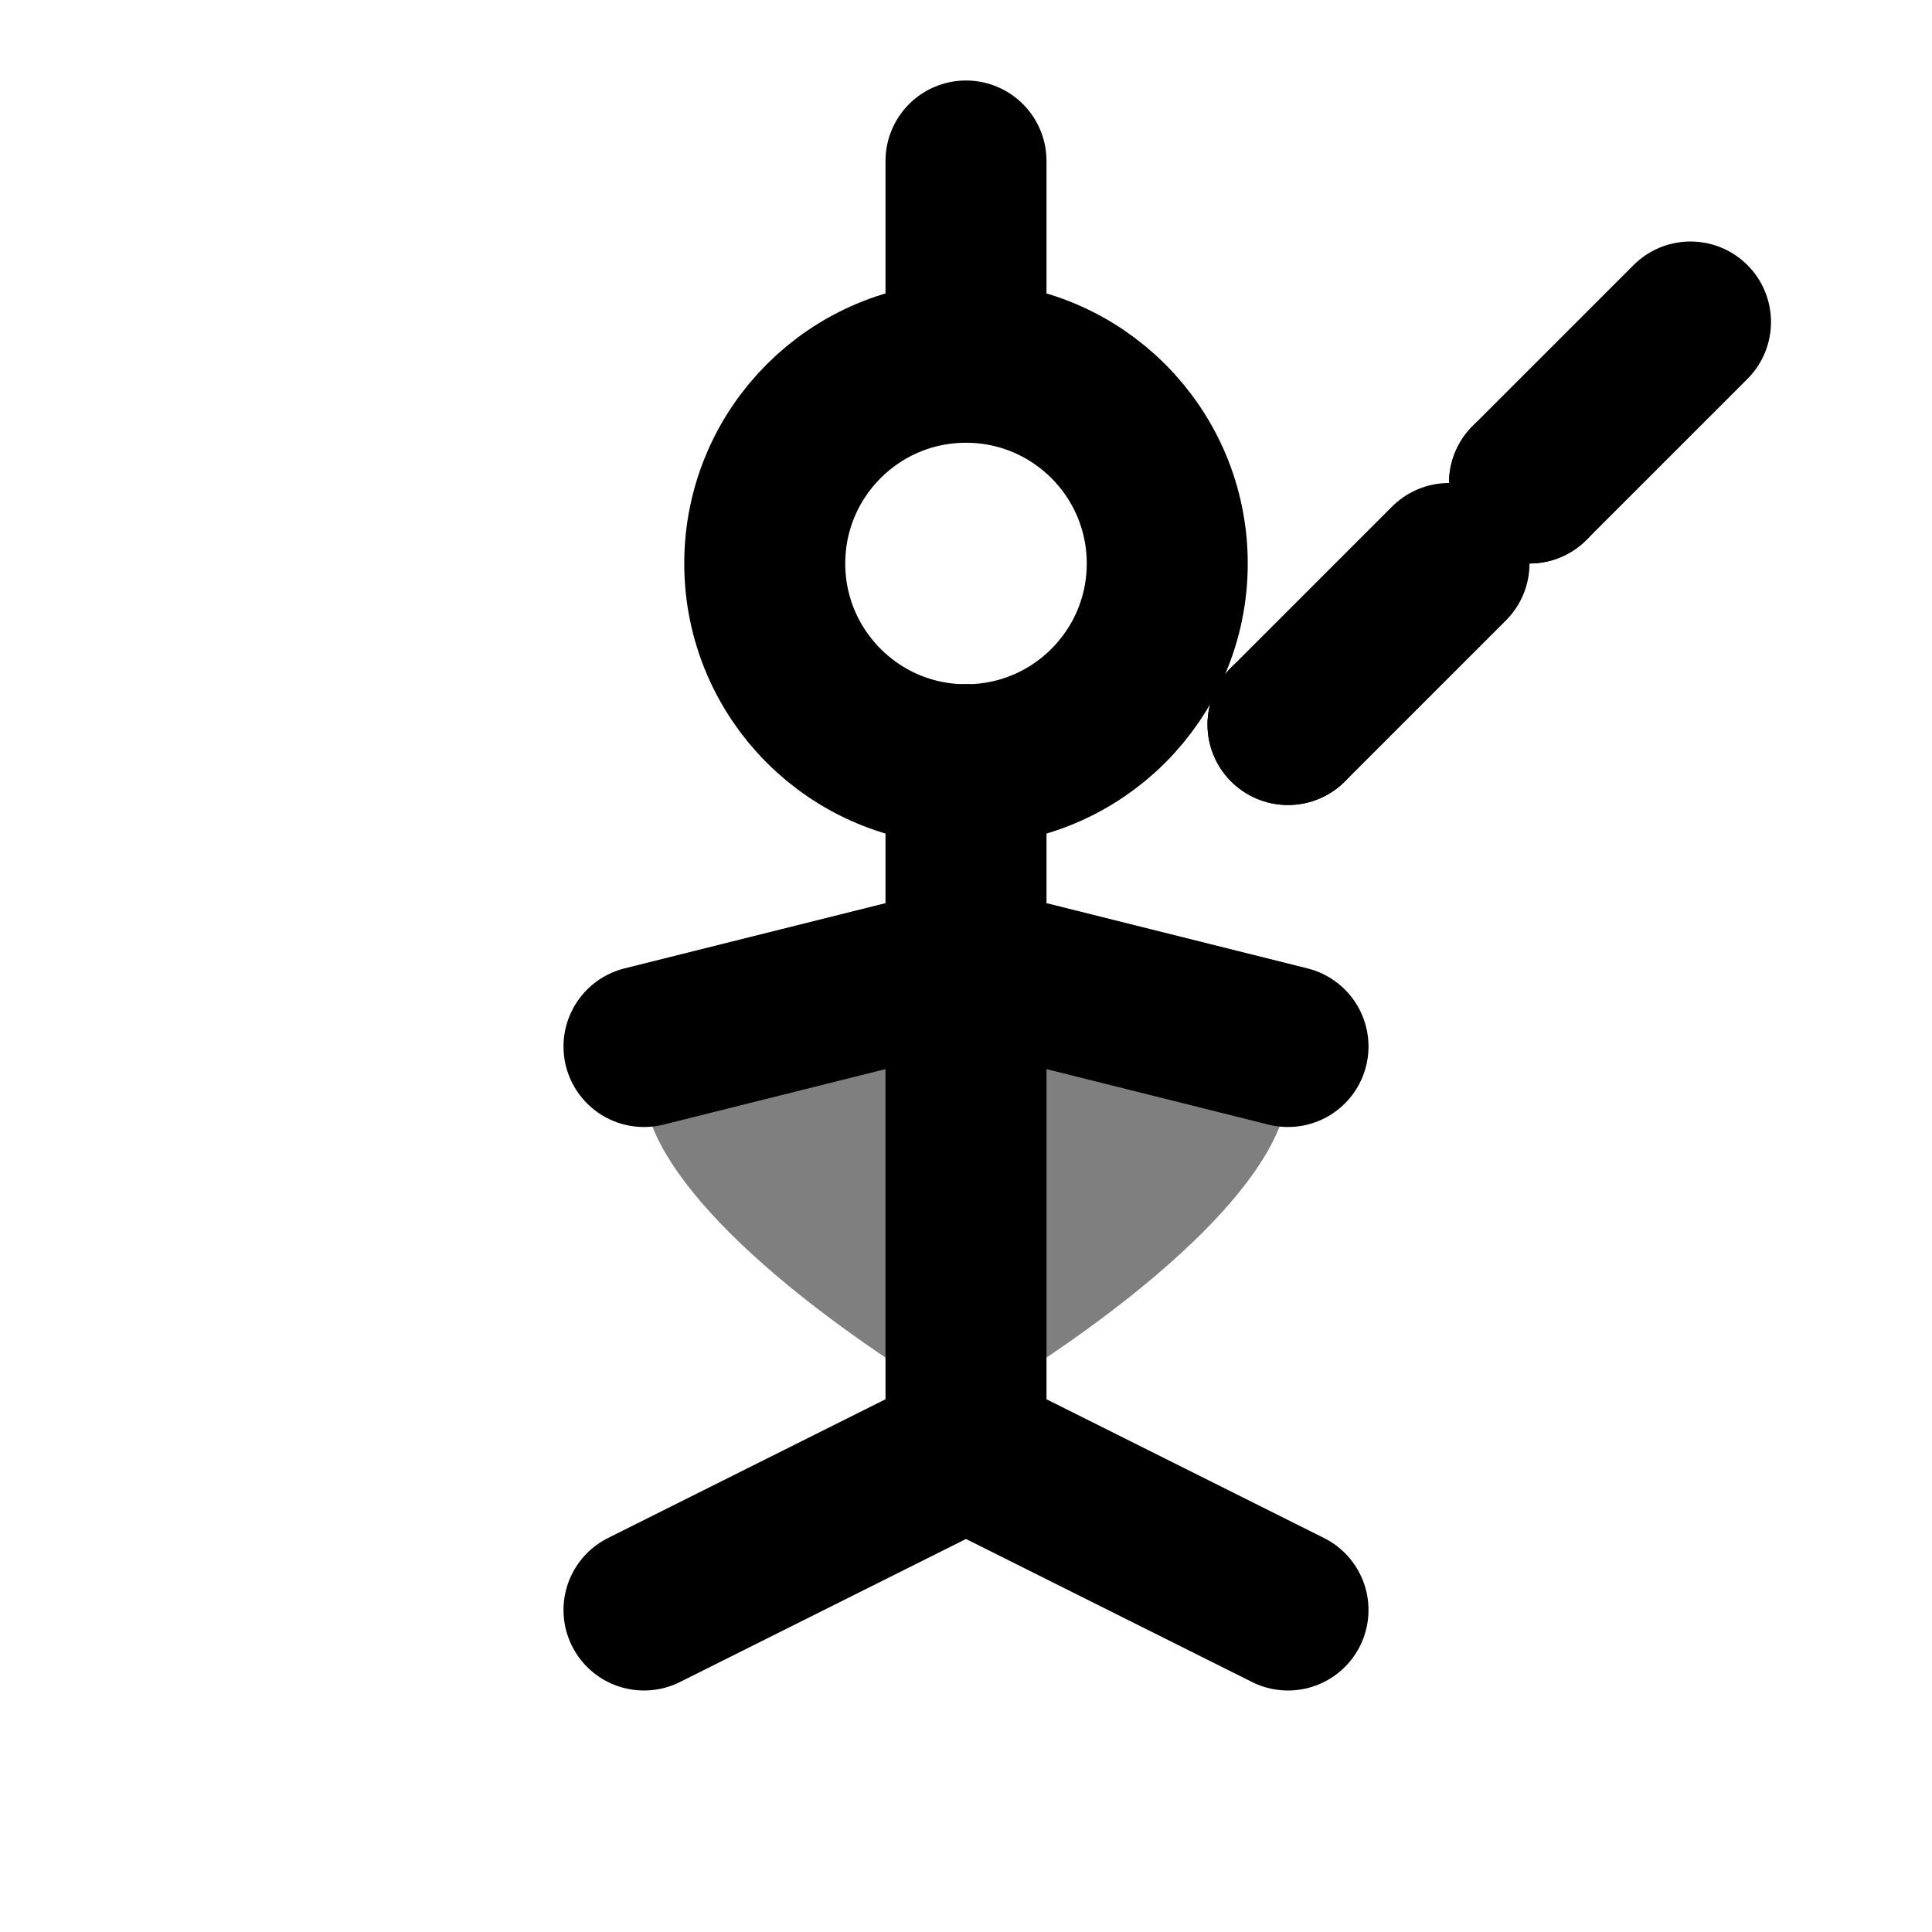 <svg width="24" height="24" viewBox="0 0 24 24" fill="none" xmlns="http://www.w3.org/2000/svg">
<g id="Solo Kirtan Icon">
<!-- Person singing solo -->
<circle cx="12" cy="7" r="2.5" stroke="currentColor" stroke-width="2" fill="none"/>
<!-- Open mouth for singing -->
<circle cx="12" cy="9" r="0.5" fill="currentColor"/>
<!-- Body -->
<path d="M12 9.5V18" stroke="currentColor" stroke-width="2" stroke-linecap="round"/>
<path d="M8 13L12 12L16 13" stroke="currentColor" stroke-width="2" stroke-linecap="round"/>
<path d="M8 20L12 18L16 20" stroke="currentColor" stroke-width="2" stroke-linecap="round"/>
<!-- Musical notes flowing from solo singer -->
<circle cx="16" cy="9" r="1" fill="currentColor"/>
<path d="M16 9L18 7" stroke="currentColor" stroke-width="2" stroke-linecap="round"/>
<circle cx="19" cy="6" r="1" fill="currentColor"/>
<path d="M19 6L21 4" stroke="currentColor" stroke-width="2" stroke-linecap="round"/>
<!-- Heart-centered devotion -->
<path d="M12 13C12 13 10.5 12 9.5 12C8.5 12 8 12.5 8 13.5C8 14.5 9.5 16 12 17.5C14.5 16 16 14.5 16 13.5C16 12.5 15.5 12 14.5 12C13.5 12 12 13 12 13Z" fill="currentColor" opacity="0.5"/>
<!-- Divine connection ray -->
<path d="M12 4L12 2" stroke="currentColor" stroke-width="2" stroke-linecap="round"/>
</g>
</svg> 